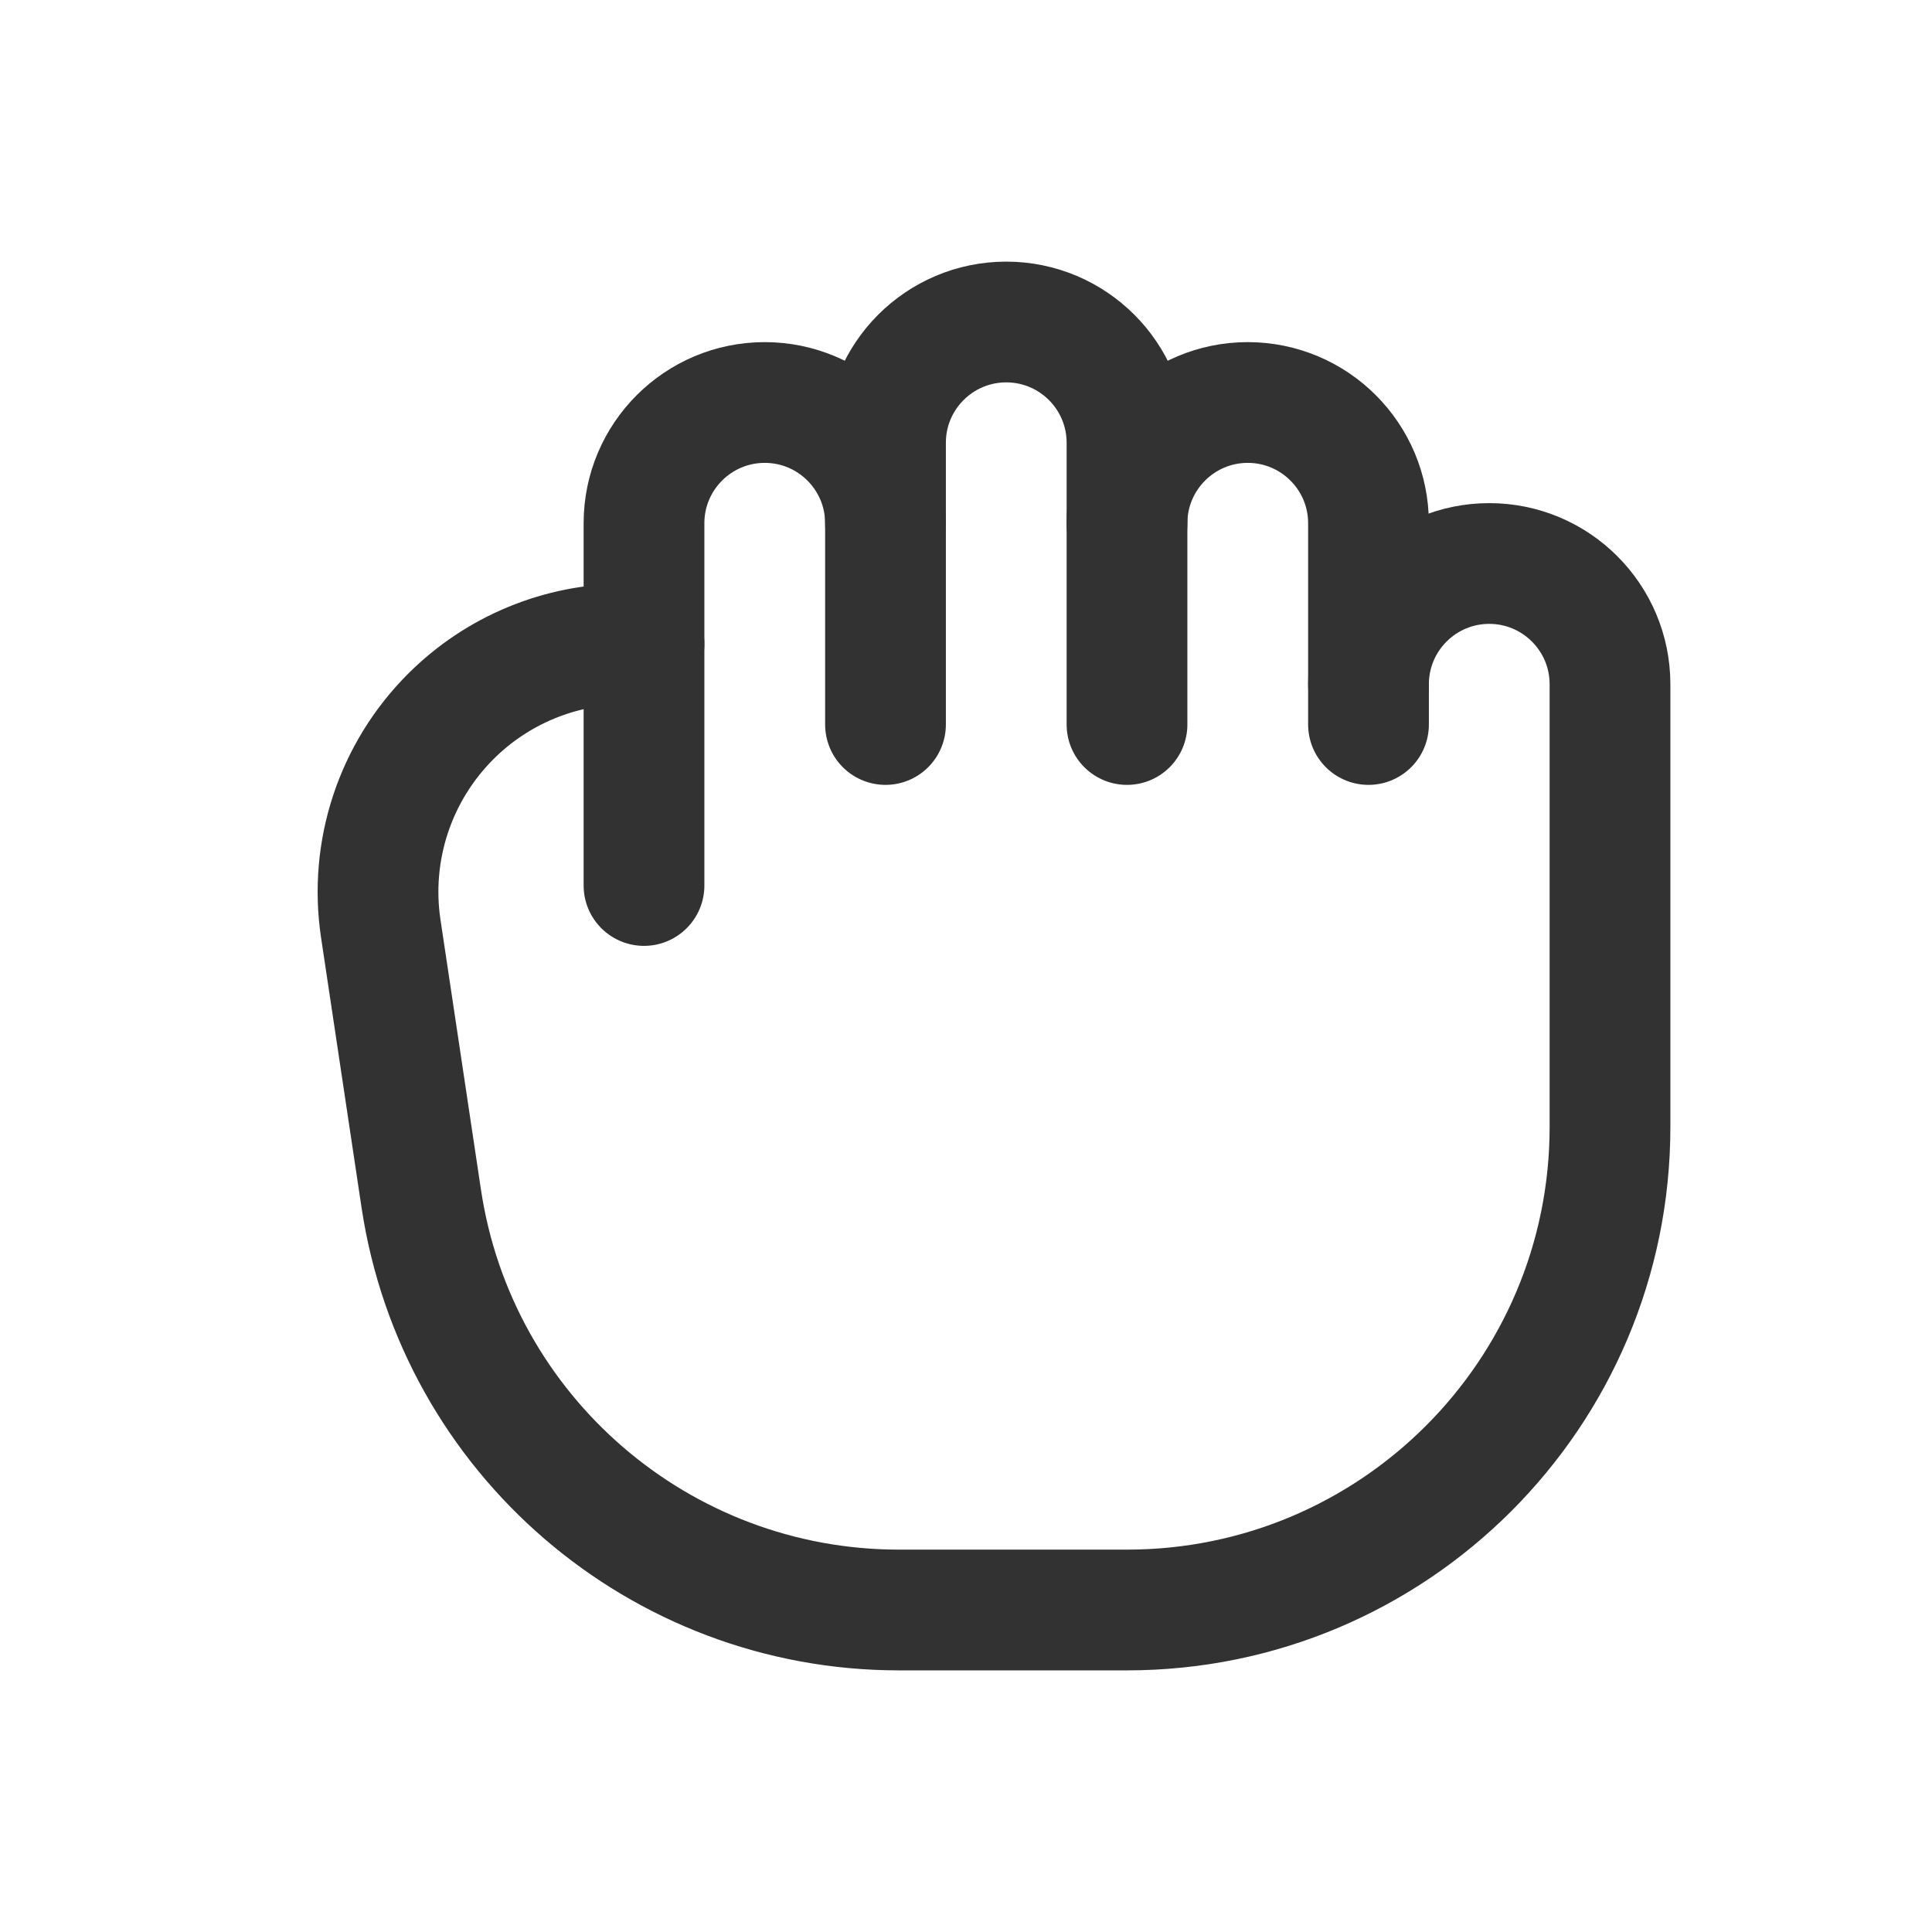 <?xml version="1.0" encoding="UTF-8"?><svg version="1.1" viewBox="0 0 24 24" xmlns="http://www.w3.org/2000/svg" xmlns:xlink="http://www.w3.org/1999/xlink"><!--Generated by IJSVG (https://github.com/iconjar/IJSVG)--><g fill="none"><path d="M0,0h24v24h-24Z"></path><path stroke="#323232" stroke-linecap="round" stroke-linejoin="round" stroke-width="1.5" d="M14,9v-3.5c0,-0.828 -0.672,-1.5 -1.5,-1.5v0c-0.828,0 -1.5,0.672 -1.5,1.5v3.5"></path><path stroke="#323232" stroke-linecap="round" stroke-linejoin="round" stroke-width="1.5" d="M14,6.5c0,-0.828 0.672,-1.5 1.5,-1.5v0c0.828,0 1.5,0.672 1.5,1.5v2.5"></path><path stroke="#323232" stroke-linecap="round" stroke-linejoin="round" stroke-width="1.5" d="M8,8h-0.225c-0.817,0 -1.6,0.324 -2.177,0.902v0c-0.691,0.691 -1.013,1.668 -0.868,2.634l0.503,3.354c0.441,2.937 2.964,5.11 5.934,5.11h2.833c3.314,0 6,-2.686 6,-6v-3v-2.5c0,-0.828 -0.672,-1.5 -1.5,-1.5v0c-0.828,0 -1.5,0.672 -1.5,1.5"></path><path stroke="#323232" stroke-linecap="round" stroke-linejoin="round" stroke-width="1.5" d="M8,11v-4.5c0,-0.828 0.672,-1.5 1.5,-1.5v0c0.828,0 1.5,0.672 1.5,1.5"></path></g></svg>